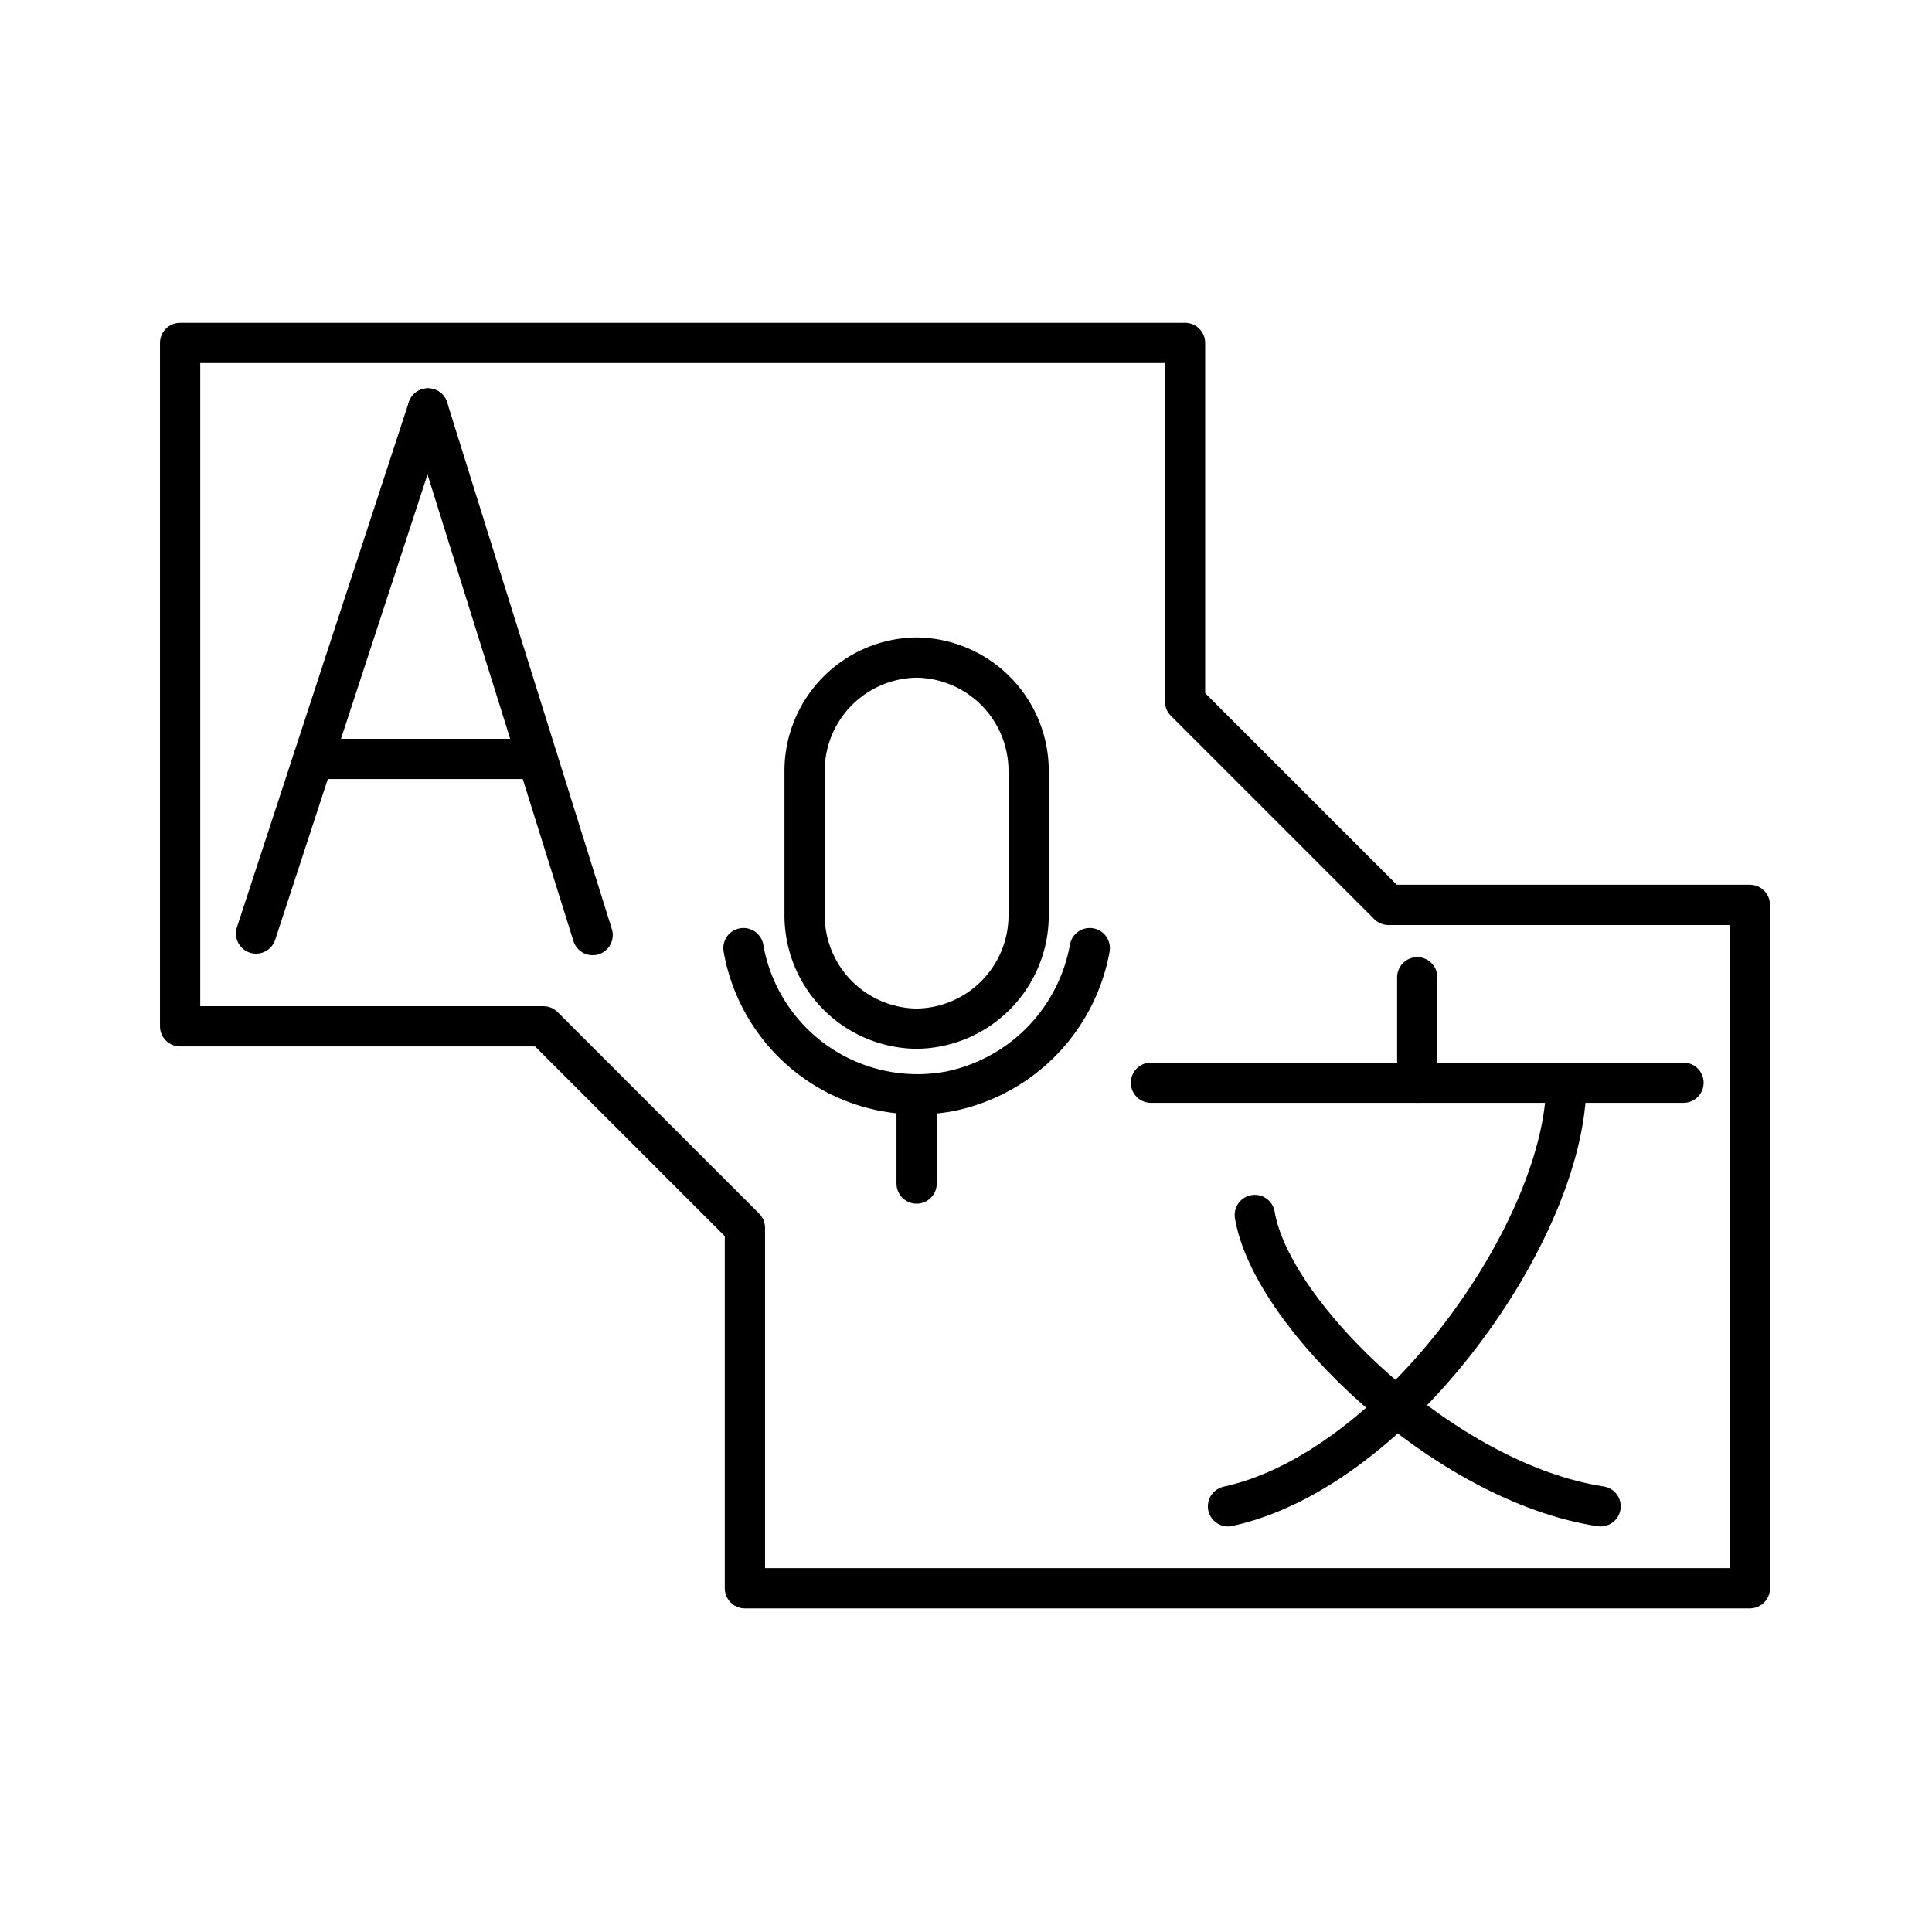 <svg xmlns="http://www.w3.org/2000/svg" viewBox="0 0 48 48"><defs><style>.a{fill:none;stroke:#000;stroke-linecap:round;stroke-linejoin:round;}</style></defs><path class="a" d="M22.773,16.337a2.817,2.817,0,0,1,2.783,2.849h0v3.522a2.817,2.817,0,0,1-2.783,2.849h0a2.817,2.817,0,0,1-2.783-2.849h0V19.186a2.817,2.817,0,0,1,2.783-2.849Z"/><path class="a" d="M18.471,23.556a4.388,4.388,0,0,0,5.131,3.556,4.435,4.435,0,0,0,3.473-3.556"/><line class="a" x1="22.773" y1="27.193" x2="22.773" y2="29.405"/><line class="a" x1="6.362" y1="23.193" x2="10.632" y2="10.148"/><line class="a" x1="14.724" y1="23.232" x2="10.632" y2="10.148"/><line class="a" x1="13.355" y1="18.855" x2="7.782" y2="18.855"/><line class="a" x1="28.595" y1="26.9" x2="41.826" y2="26.9"/><line class="a" x1="35.211" y1="24.28" x2="35.211" y2="26.9"/><path class="a" d="M38.913,26.9c0,3.619-4.202,9.609-8.404,10.524"/><path class="a" d="M31.175,30.186c.416,2.496,4.743,6.655,8.591,7.238"/><path class="a" d="M4.475,8.52V25.498H13.5l5.007,5.007V39.46H43.475V22.482H34.496l-5.054-5.054V8.52Z"/></svg>